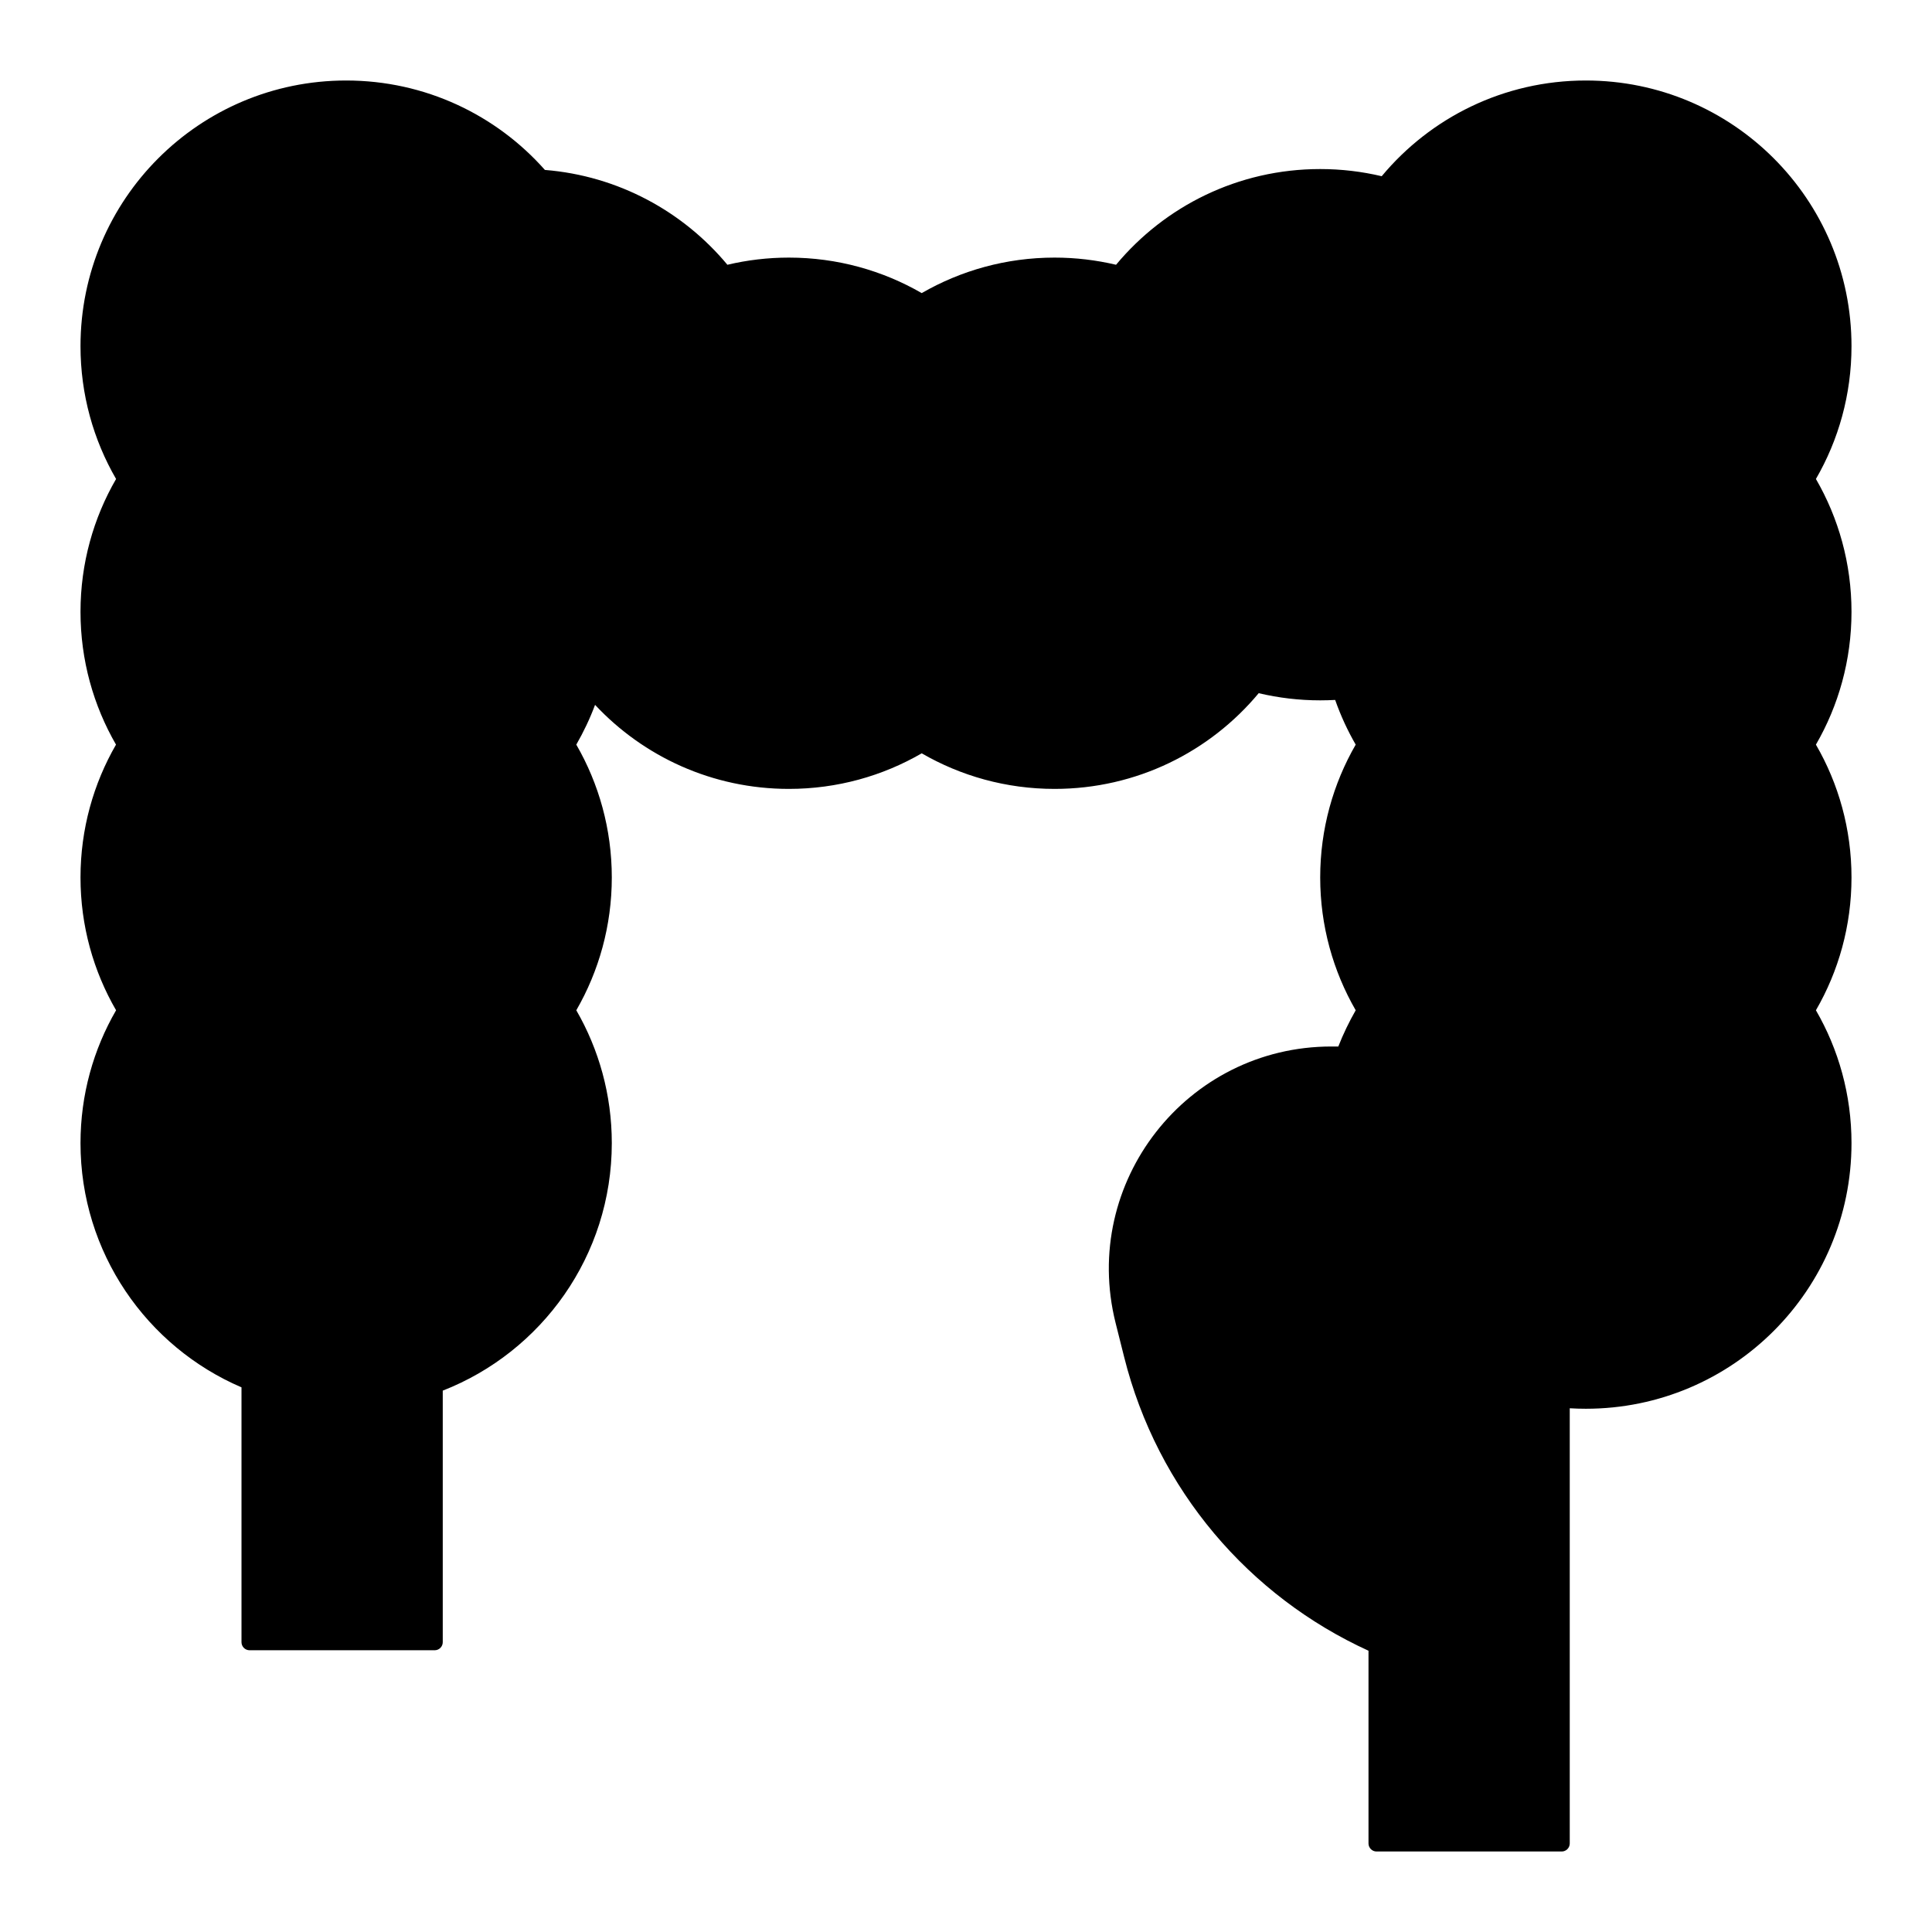 <svg width="24" height="24" viewBox="0 0 24 24" fill="none" xmlns="http://www.w3.org/2000/svg">
<path d="M1 4.3C1 4.901 1.161 5.465 1.442 5.95C1.161 6.435 1 6.999 1 7.6C1 8.201 1.161 8.765 1.441 9.25C1.161 9.735 1 10.299 1 10.9C1 11.501 1.161 12.065 1.442 12.55C1.161 13.035 1 13.599 1 14.2C1 15.561 1.824 16.73 3 17.234L3 20.4C3 20.455 3.045 20.5 3.1 20.5H5.4C5.455 20.5 5.5 20.455 5.5 20.4V17.275C6.729 16.795 7.6 15.599 7.6 14.2C7.6 13.599 7.439 13.035 7.159 12.55C7.439 12.065 7.6 11.501 7.6 10.9C7.6 10.299 7.439 9.735 7.159 9.25C7.249 9.093 7.328 8.928 7.392 8.756C7.994 9.399 8.85 9.8 9.8 9.8C10.401 9.8 10.965 9.639 11.45 9.358C11.935 9.639 12.499 9.8 13.1 9.8C14.12 9.8 15.031 9.338 15.636 8.611C15.882 8.669 16.137 8.7 16.4 8.7C16.462 8.7 16.524 8.698 16.586 8.695C16.654 8.889 16.74 9.075 16.841 9.25C16.561 9.735 16.4 10.299 16.4 10.9C16.4 11.501 16.561 12.065 16.841 12.55C16.759 12.694 16.686 12.844 16.625 13H16.539C14.741 13 13.422 14.689 13.858 16.433L13.964 16.855C14.378 18.511 15.521 19.831 17 20.506V22.9C17 22.955 17.045 23 17.1 23H19.4C19.455 23 19.5 22.955 19.5 22.9V17.494C19.566 17.498 19.633 17.5 19.7 17.5C21.523 17.5 23 16.023 23 14.2C23 13.599 22.839 13.035 22.558 12.55C22.839 12.065 23 11.501 23 10.9C23 10.299 22.839 9.735 22.558 9.25C22.839 8.765 23 8.201 23 7.6C23 6.999 22.839 6.435 22.558 5.95C22.839 5.465 23 4.901 23 4.3C23 2.477 21.523 1 19.7 1C18.68 1 17.769 1.462 17.164 2.189C16.919 2.131 16.663 2.1 16.4 2.1C15.38 2.1 14.469 2.562 13.864 3.289C13.618 3.231 13.363 3.2 13.1 3.2C12.499 3.2 11.935 3.361 11.45 3.641C10.965 3.361 10.401 3.2 9.8 3.2C9.537 3.2 9.281 3.231 9.036 3.289C8.485 2.627 7.679 2.184 6.769 2.111C6.165 1.429 5.283 1 4.3 1C2.477 1 1 2.477 1 4.3Z" fill="black"/>
</svg>
